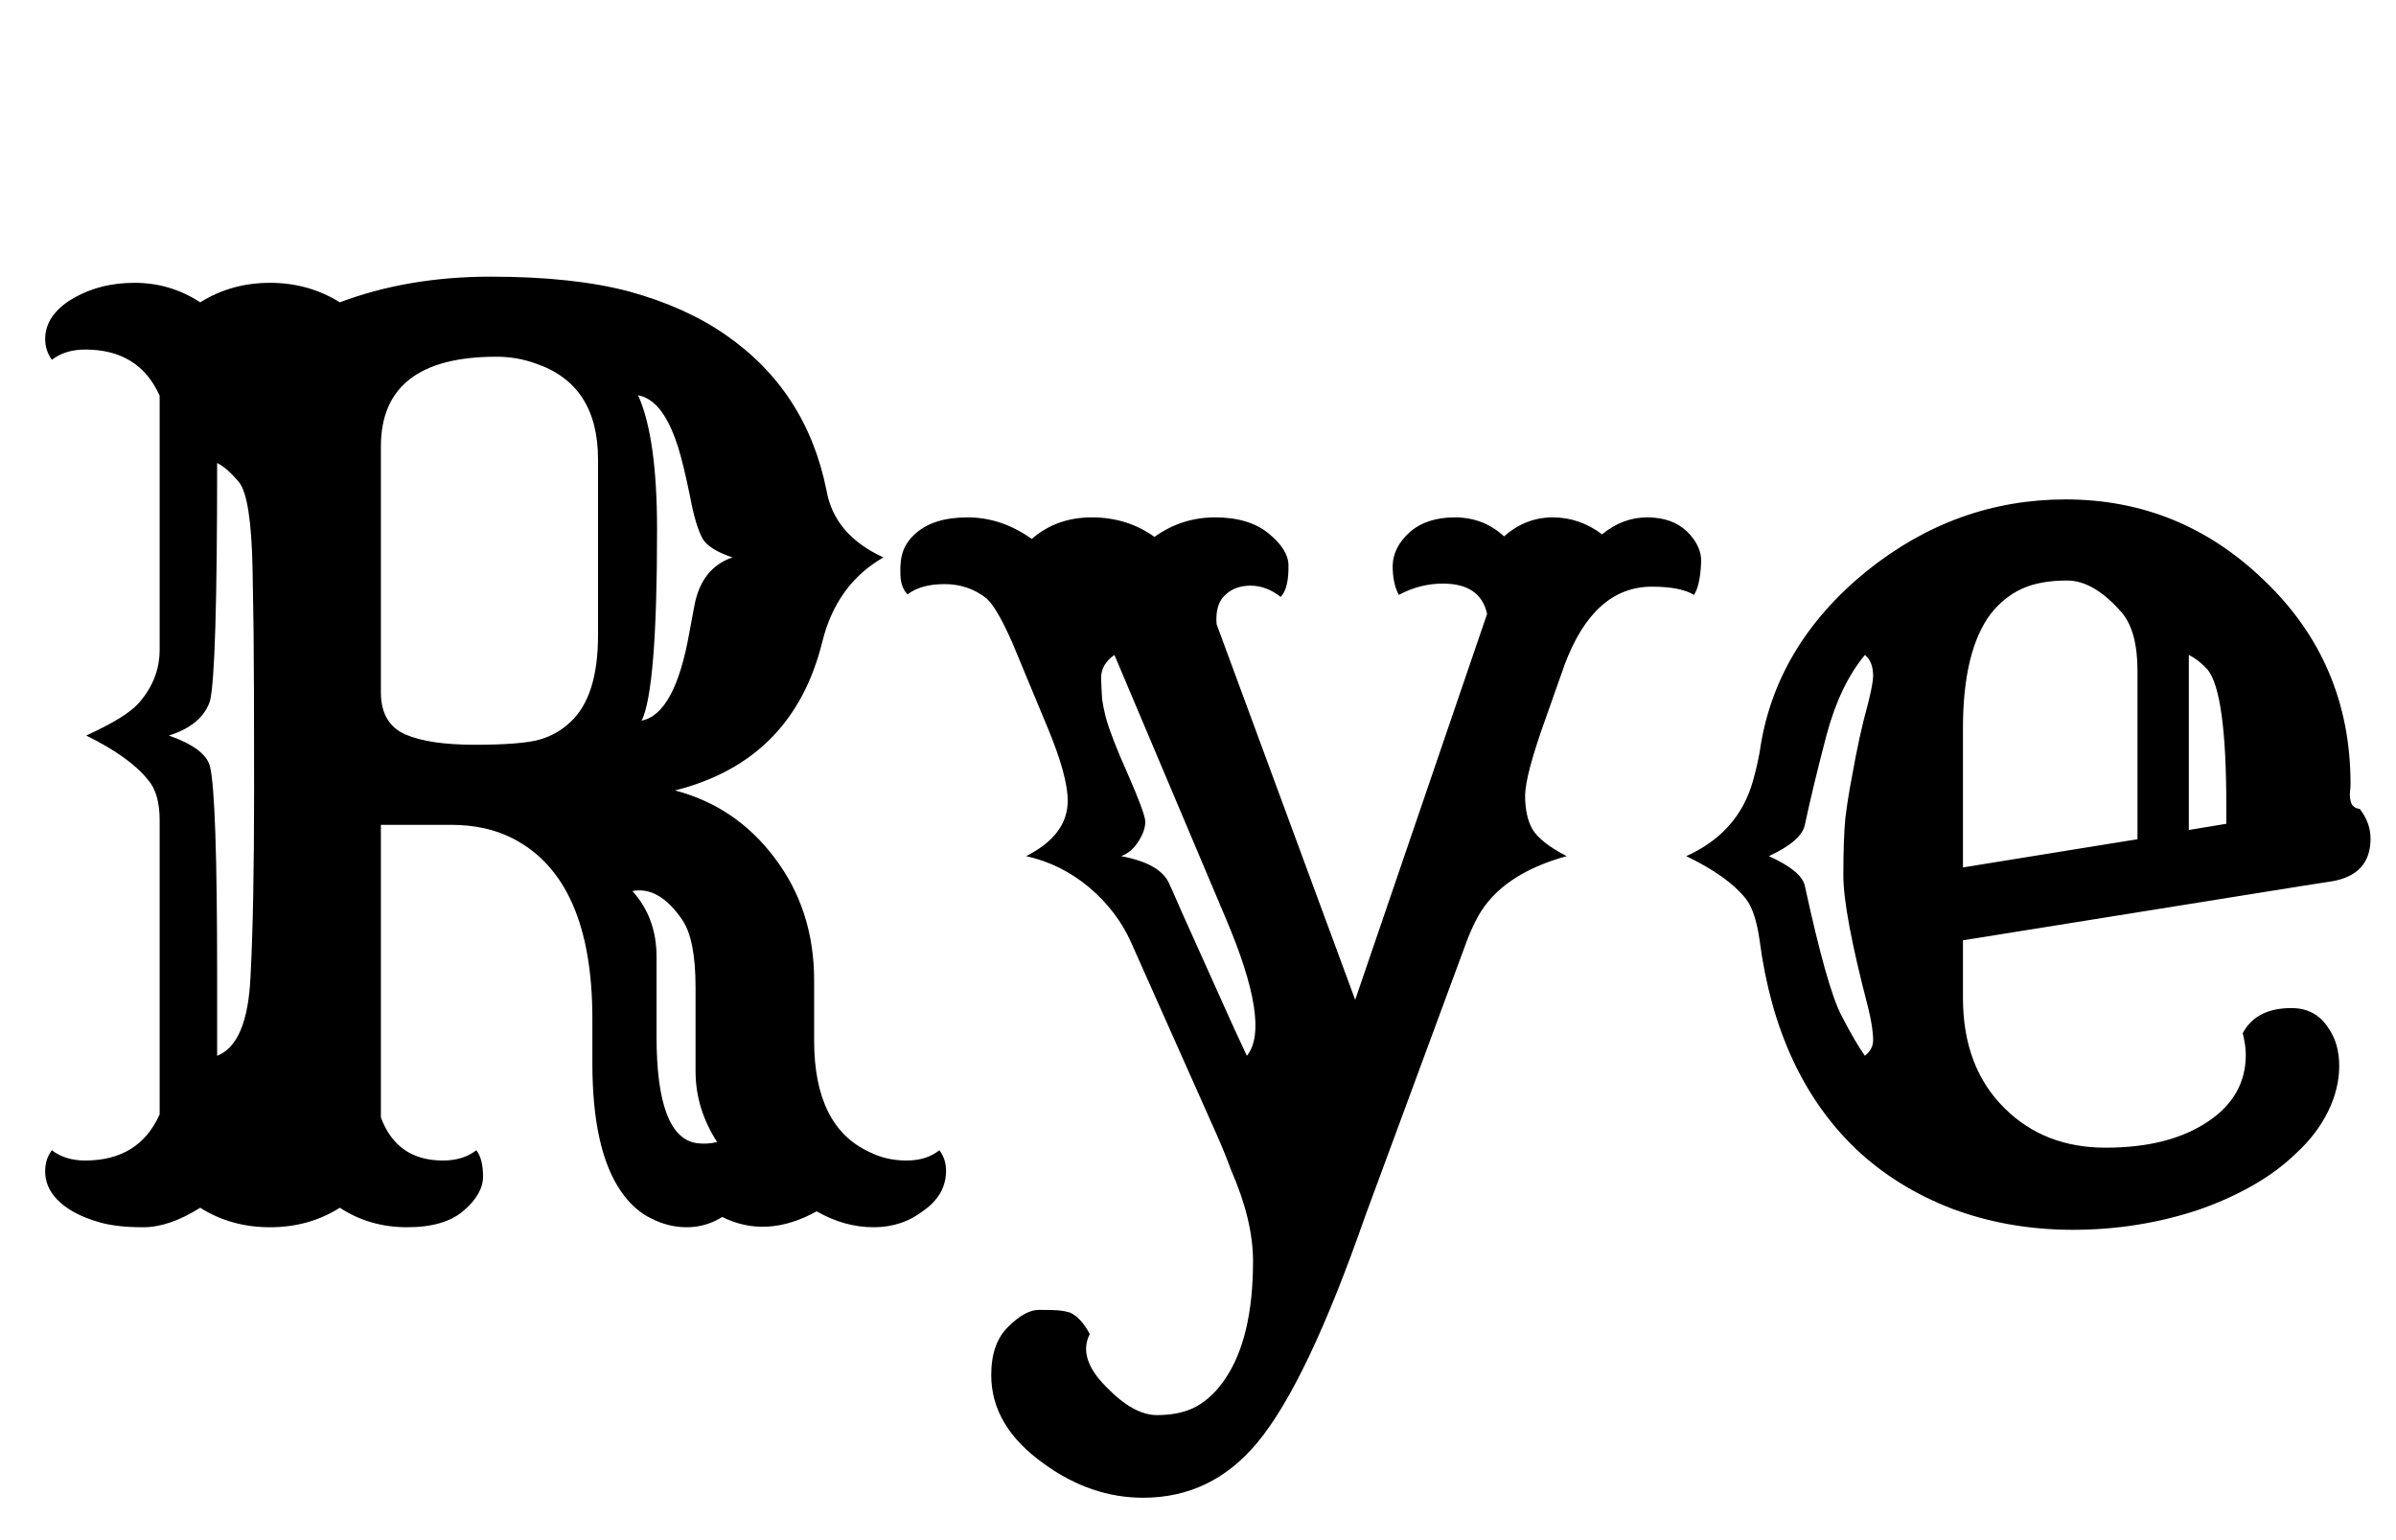 <svg xmlns="http://www.w3.org/2000/svg" xmlns:xlink="http://www.w3.org/1999/xlink" width="46.676" height="30"><path fill="black" d="M6.62 23.53L6.62 23.53Q6.02 23.91 5.26 23.91Q4.50 23.91 3.90 23.53L3.90 23.53Q3.30 23.91 2.79 23.91Q2.29 23.91 1.96 23.82Q1.63 23.73 1.38 23.58L1.38 23.58Q0.88 23.27 0.88 22.82L0.88 22.82Q0.88 22.58 1.01 22.41L1.01 22.41Q1.27 22.61 1.66 22.61L1.66 22.61Q2.71 22.61 3.11 21.71L3.11 21.71L3.11 15.98Q3.11 15.45 2.88 15.19L2.88 15.19Q2.53 14.75 1.68 14.33L1.68 14.33Q2.47 13.97 2.71 13.69L2.71 13.69Q3.11 13.23 3.11 12.66L3.11 12.66L3.11 7.71Q2.71 6.81 1.66 6.81L1.66 6.81Q1.27 6.81 1.01 7.01L1.01 7.01Q0.88 6.83 0.88 6.60Q0.88 6.38 1.01 6.18Q1.15 5.98 1.38 5.84L1.38 5.84Q1.92 5.51 2.62 5.51Q3.32 5.51 3.90 5.89L3.90 5.89Q4.51 5.51 5.26 5.51Q6.01 5.51 6.62 5.89L6.62 5.89Q7.95 5.39 9.56 5.39Q11.17 5.39 12.26 5.68Q13.35 5.98 14.13 6.52L14.13 6.52Q15.71 7.61 16.10 9.55L16.10 9.55Q16.25 10.42 17.21 10.86L17.21 10.86Q16.30 11.38 16.02 12.50L16.02 12.50Q15.45 14.82 13.15 15.40L13.15 15.40Q14.33 15.71 15.08 16.70L15.08 16.70Q15.86 17.72 15.86 19.10L15.86 19.10L15.86 20.27Q15.86 21.96 16.95 22.45L16.95 22.45Q17.27 22.61 17.66 22.61Q18.05 22.61 18.30 22.41L18.30 22.41Q18.43 22.58 18.43 22.81Q18.43 23.04 18.32 23.24Q18.20 23.44 18 23.58L18 23.58Q17.58 23.91 17.02 23.91Q16.45 23.91 15.91 23.60L15.91 23.60Q14.93 24.14 14.07 23.71L14.07 23.71Q13.75 23.91 13.38 23.91Q13.02 23.91 12.69 23.74Q12.35 23.58 12.09 23.20L12.09 23.20Q11.54 22.39 11.54 20.72L11.54 20.72L11.54 19.85Q11.54 17.14 10.00 16.34L10.00 16.34Q9.48 16.07 8.79 16.07L8.79 16.07L7.42 16.07L7.42 21.77Q7.73 22.61 8.63 22.61L8.63 22.61Q9.02 22.61 9.28 22.41L9.28 22.41Q9.41 22.58 9.41 22.92Q9.41 23.26 9.04 23.58Q8.67 23.91 7.93 23.91Q7.20 23.91 6.62 23.53ZM9.67 6.95L9.67 6.95Q7.42 6.95 7.42 8.70L7.42 8.70L7.42 13.49Q7.42 14.10 7.90 14.31L7.90 14.31Q8.36 14.51 9.25 14.51Q10.15 14.51 10.51 14.41Q10.86 14.31 11.12 14.06L11.12 14.06Q11.65 13.56 11.65 12.38L11.65 12.38L11.65 8.95Q11.65 7.49 10.43 7.08L10.43 7.08Q10.07 6.95 9.67 6.95ZM12.43 7.70L12.43 7.70Q12.80 8.52 12.80 10.32L12.80 10.32Q12.80 13.43 12.50 14.04L12.50 14.04Q13.15 13.91 13.43 12.32L13.43 12.32L13.52 11.84Q13.65 11.07 14.27 10.86L14.27 10.86Q13.82 10.71 13.69 10.50L13.69 10.50Q13.55 10.25 13.44 9.66Q13.32 9.07 13.21 8.71Q13.09 8.34 12.96 8.13L12.96 8.13Q12.74 7.76 12.43 7.70ZM4.23 19.04L4.23 20.57Q4.82 20.34 4.88 19.03L4.88 19.03Q4.95 17.72 4.95 15.40Q4.95 13.08 4.94 12.31Q4.93 11.54 4.92 11.07L4.92 11.07Q4.89 9.69 4.66 9.40Q4.43 9.12 4.23 9.02L4.23 9.02Q4.23 13.10 4.09 13.66L4.09 13.66Q3.93 14.13 3.29 14.33L3.29 14.33Q4.00 14.58 4.09 14.93L4.09 14.93Q4.23 15.49 4.23 19.04L4.23 19.04ZM12.32 17.36L12.32 17.36Q12.79 17.88 12.79 18.64L12.79 18.64L12.79 20.19Q12.79 22.14 13.56 22.27L13.56 22.27Q13.77 22.30 13.97 22.25L13.97 22.25Q13.55 21.60 13.55 20.87L13.55 20.87L13.55 19.23Q13.55 18.30 13.29 17.92L13.29 17.92Q12.84 17.26 12.32 17.36ZM33 11.59L33 11.59Q32.74 11.43 32.18 11.43L32.18 11.43Q31.05 11.43 30.48 12.95L30.48 12.95L30.12 13.97Q29.72 15.08 29.71 15.49Q29.71 15.90 29.85 16.15Q30 16.41 30.52 16.68L30.52 16.68Q29.25 17.03 28.79 17.86L28.79 17.86Q28.65 18.12 28.55 18.40L28.55 18.40L26.60 23.68Q25.46 26.95 24.49 28.11L24.49 28.11Q23.60 29.18 22.27 29.18L22.27 29.18Q21.25 29.18 20.34 28.52L20.34 28.52Q19.31 27.79 19.31 26.79L19.31 26.79Q19.31 26.17 19.64 25.85Q19.97 25.52 20.24 25.52Q20.52 25.52 20.63 25.53Q20.73 25.54 20.84 25.57L20.84 25.57Q21.05 25.66 21.23 25.99L21.23 25.99Q20.99 26.46 21.55 27.02L21.55 27.02Q22.08 27.57 22.54 27.57Q23.00 27.57 23.31 27.40Q23.63 27.22 23.87 26.86L23.87 26.86Q24.41 26.06 24.41 24.57L24.41 24.57Q24.41 23.77 23.98 22.79L23.98 22.79Q23.86 22.46 23.70 22.10L23.70 22.10L22.03 18.35Q21.76 17.75 21.22 17.29Q20.67 16.83 19.99 16.68L19.99 16.68Q20.80 16.27 20.80 15.60L20.80 15.60Q20.80 15.12 20.41 14.18L20.41 14.18L19.72 12.52Q19.42 11.84 19.22 11.66L19.22 11.66Q18.87 11.38 18.40 11.38Q17.94 11.38 17.68 11.58L17.68 11.58Q17.54 11.44 17.54 11.17Q17.53 10.90 17.60 10.72Q17.67 10.54 17.84 10.39L17.84 10.39Q18.19 10.08 18.85 10.08Q19.51 10.08 20.10 10.50L20.10 10.50Q20.58 10.08 21.27 10.08Q21.96 10.08 22.49 10.46L22.49 10.46Q23.02 10.08 23.67 10.08Q24.33 10.08 24.71 10.39Q25.09 10.70 25.10 11.00L25.10 11.00Q25.11 11.46 24.95 11.63L24.95 11.63Q24.67 11.41 24.36 11.41Q24.06 11.41 23.87 11.59Q23.67 11.77 23.70 12.16L23.70 12.16L26.40 19.48L28.97 11.96Q28.84 11.37 28.11 11.37L28.11 11.37Q27.66 11.37 27.25 11.59L27.25 11.59Q27.13 11.37 27.13 11.02Q27.14 10.66 27.46 10.37Q27.79 10.08 28.34 10.08Q28.90 10.08 29.30 10.45L29.30 10.45Q29.72 10.08 30.25 10.08Q30.77 10.08 31.21 10.41L31.21 10.41Q31.61 10.08 32.09 10.08Q32.58 10.08 32.87 10.36Q33.15 10.64 33.14 10.95L33.14 10.95Q33.12 11.41 33 11.59ZM23.87 17.87L21.71 12.76Q21.45 12.94 21.45 13.21Q21.46 13.48 21.47 13.62Q21.49 13.77 21.54 13.97L21.54 13.97Q21.64 14.34 21.97 15.08Q22.29 15.81 22.31 15.99Q22.32 16.17 22.18 16.39Q22.04 16.61 21.84 16.68L21.84 16.68Q22.59 16.82 22.77 17.20L22.77 17.20Q22.85 17.37 23.00 17.72L23.00 17.72L23.80 19.50Q24.04 20.04 24.29 20.57L24.29 20.57Q24.77 19.98 23.87 17.87L23.87 17.87ZM43.69 20.13L43.69 20.13Q43.95 19.64 44.64 19.64L44.64 19.64Q45.11 19.64 45.36 20.03L45.36 20.03Q45.57 20.33 45.57 20.77Q45.57 21.21 45.35 21.66Q45.13 22.10 44.74 22.46Q44.36 22.83 43.86 23.11Q43.36 23.39 42.80 23.58L42.80 23.58Q41.64 23.96 40.38 23.96Q39.13 23.96 38.03 23.55Q36.94 23.13 36.15 22.38L36.15 22.38Q34.62 20.91 34.28 18.33L34.28 18.33Q34.20 17.75 34.01 17.51L34.01 17.51Q33.66 17.07 32.85 16.68L32.85 16.68Q33.87 16.22 34.15 15.21L34.15 15.21Q34.23 14.93 34.28 14.65L34.28 14.65Q34.57 12.59 36.36 11.13L36.36 11.13Q38.10 9.73 40.24 9.73L40.24 9.73Q42.47 9.73 44.10 11.30L44.10 11.30Q45.79 12.91 45.79 15.27L45.79 15.27Q45.79 15.35 45.78 15.43Q45.77 15.52 45.79 15.59L45.79 15.59Q45.81 15.74 45.97 15.76L45.97 15.76Q46.18 16.03 46.18 16.34L46.18 16.34Q46.18 17.04 45.43 17.17L45.43 17.17Q45.25 17.20 44.85 17.26L44.85 17.26L38.24 18.32L38.24 19.44Q38.24 20.80 39.06 21.60L39.06 21.60Q39.83 22.36 41.02 22.36L41.02 22.36Q42.27 22.36 43.03 21.84L43.03 21.84Q43.75 21.35 43.75 20.55L43.75 20.55Q43.75 20.37 43.69 20.13ZM38.24 16.90L41.64 16.35L41.64 13.07Q41.64 12.29 41.33 11.93L41.33 11.93Q40.79 11.31 40.27 11.31Q39.74 11.31 39.39 11.47Q39.04 11.63 38.78 11.96L38.78 11.96Q38.24 12.68 38.24 14.19L38.24 14.19L38.24 16.90ZM42.64 16.17L43.37 16.05L43.37 15.69Q43.37 13.51 43.01 13.05L43.01 13.05Q42.84 12.86 42.64 12.76L42.64 12.76L42.64 16.17ZM36.33 20.57L36.33 20.57Q36.49 20.44 36.49 20.27L36.49 20.27Q36.49 20.02 36.39 19.62L36.39 19.62Q35.91 17.78 35.91 17.06Q35.91 16.34 35.95 15.93Q36 15.53 36.08 15.12L36.08 15.12Q36.22 14.32 36.39 13.71L36.39 13.71Q36.49 13.31 36.49 13.17L36.49 13.17Q36.49 12.89 36.33 12.76L36.33 12.76Q35.84 13.35 35.58 14.33Q35.32 15.32 35.16 16.07L35.16 16.07Q35.10 16.38 34.46 16.68L34.46 16.68Q35.10 16.97 35.16 17.26L35.16 17.26Q35.59 19.24 35.87 19.78Q36.15 20.32 36.33 20.57Z"/></svg>